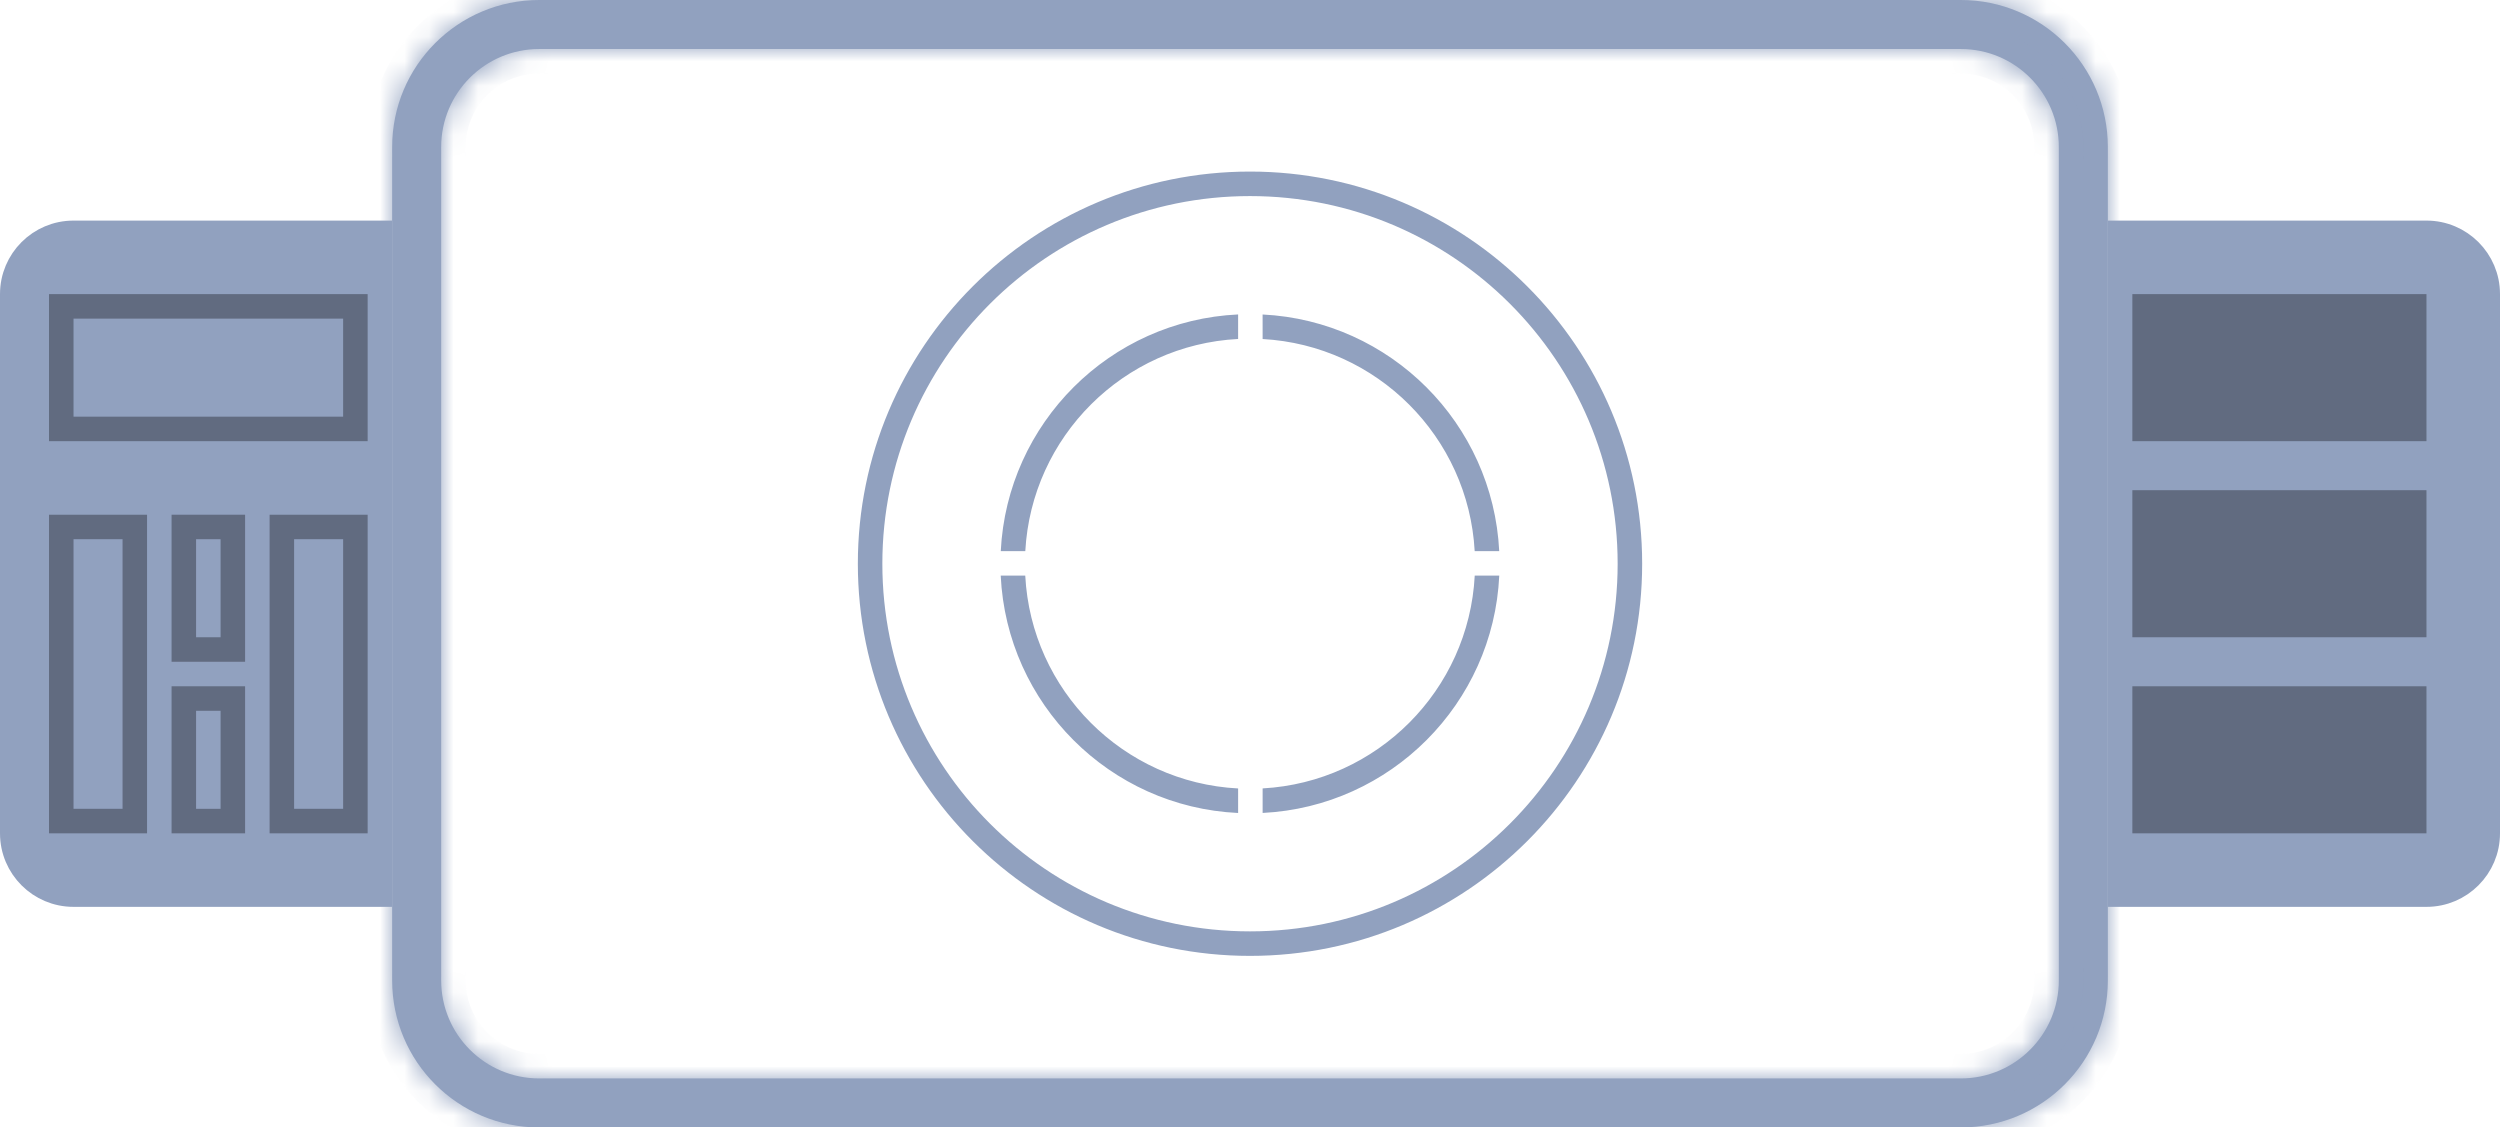 <svg fill="none" height="46" viewBox="0 0 102 46" width="102" xmlns="http://www.w3.org/2000/svg" xmlns:xlink="http://www.w3.org/1999/xlink"><mask id="a" fill="#fff"><path clip-rule="evenodd" d="m80 2h-58c-2.209 0-4 1.791-4 4v34c0 2.209 1.791 4 4 4h58c2.209 0 4-1.791 4-4v-34c0-2.209-1.791-4-4-4zm-58-2c-3.314 0-6 2.686-6 6v34c0 3.314 2.686 6 6 6h58c3.314 0 6-2.686 6-6v-34c0-3.314-2.686-6-6-6z" fill="#fff" fill-rule="evenodd"/></mask><g fill="#91a1bf"><path clip-rule="evenodd" d="m80 2h-58c-2.209 0-4 1.791-4 4v34c0 2.209 1.791 4 4 4h58c2.209 0 4-1.791 4-4v-34c0-2.209-1.791-4-4-4zm-58-2c-3.314 0-6 2.686-6 6v34c0 3.314 2.686 6 6 6h58c3.314 0 6-2.686 6-6v-34c0-3.314-2.686-6-6-6z" fill-rule="evenodd"/><path d="m22 3h58v-2h-58zm-3 3c0-1.657 1.343-3 3-3v-2c-2.761 0-5 2.239-5 5zm0 34v-34h-2v34zm3 3c-1.657 0-3-1.343-3-3h-2c0 2.761 2.239 5 5 5zm58 0h-58v2h58zm3-3c0 1.657-1.343 3-3 3v2c2.761 0 5-2.239 5-5zm0-34v34h2v-34zm-3-3c1.657 0 3 1.343 3 3h2c0-2.761-2.239-5-5-5zm-63 3c0-2.761 2.239-5 5-5v-2c-3.866 0-7 3.134-7 7zm0 34v-34h-2v34zm5 5c-2.761 0-5-2.239-5-5h-2c0 3.866 3.134 7 7 7zm58 0h-58v2h58zm5-5c0 2.761-2.239 5-5 5v2c3.866 0 7-3.134 7-7zm0-34v34h2v-34zm-5-5c2.761 0 5 2.239 5 5h2c0-3.866-3.134-7-7-7zm-58 0h58v-2h-58z" mask="url(#a)"/><path clip-rule="evenodd" d="m66 23c0 8.284-6.716 15-15 15s-15-6.716-15-15 6.716-15 15-15 15 6.716 15 15zm1 0c0 8.837-7.163 16-16 16s-16-7.163-16-16 7.163-16 16-16 16 7.163 16 16zm-16.485 9.169c-4.685-.244-8.441-3.999-8.685-8.684h-1.001c.246 5.237 4.448 9.44 9.686 9.685zm-8.683-9.684c.258-4.671 4.008-8.412 8.683-8.655v-1.001c-5.228.245-9.424 4.432-9.684 9.656zm9.683-8.653c4.661.258 8.395 3.992 8.652 8.653h1.001c-.26-5.213-4.44-9.394-9.654-9.654zm8.654 9.653c-.243 4.675-3.983 8.424-8.654 8.682v1.001c5.223-.26 9.41-4.457 9.655-9.684z" fill-rule="evenodd"/><path d="m15.5 9.5h-12.5c-1.381 0-2.5 1.119-2.5 2.5v22c0 1.381 1.119 2.5 2.5 2.5h12.5z" stroke="#91a1bf"/><path d="m2.5 12.5h12v5h-12z" stroke="#616b80"/><path d="m5.5 21.5h12v3h-12z" stroke="#616b80" transform="matrix(0 1 -1 0 27 16)"/><path d="m14.5 21.5h12v3h-12z" stroke="#616b80" transform="matrix(0 1 -1 0 36 7)"/></g><path d="m7.5 21.5h2v5h-2z" stroke="#616b80"/><path d="m7.5 28.5h2v5h-2z" stroke="#616b80"/><path d="m86.5 9.5h12.5c1.381 0 2.5 1.119 2.5 2.5v22c0 1.381-1.119 2.5-2.5 2.5h-12.5z" fill="#91a1bf" stroke="#91a1bf"/><path d="m87.5 12.5h11v5h-11z" fill="#616b80" stroke="#616b80"/><path d="m87.5 20.5h11v5h-11z" fill="#616b80" stroke="#616b80"/><path d="m87.5 28.5h11v5h-11z" fill="#616b80" stroke="#616b80"/></svg>